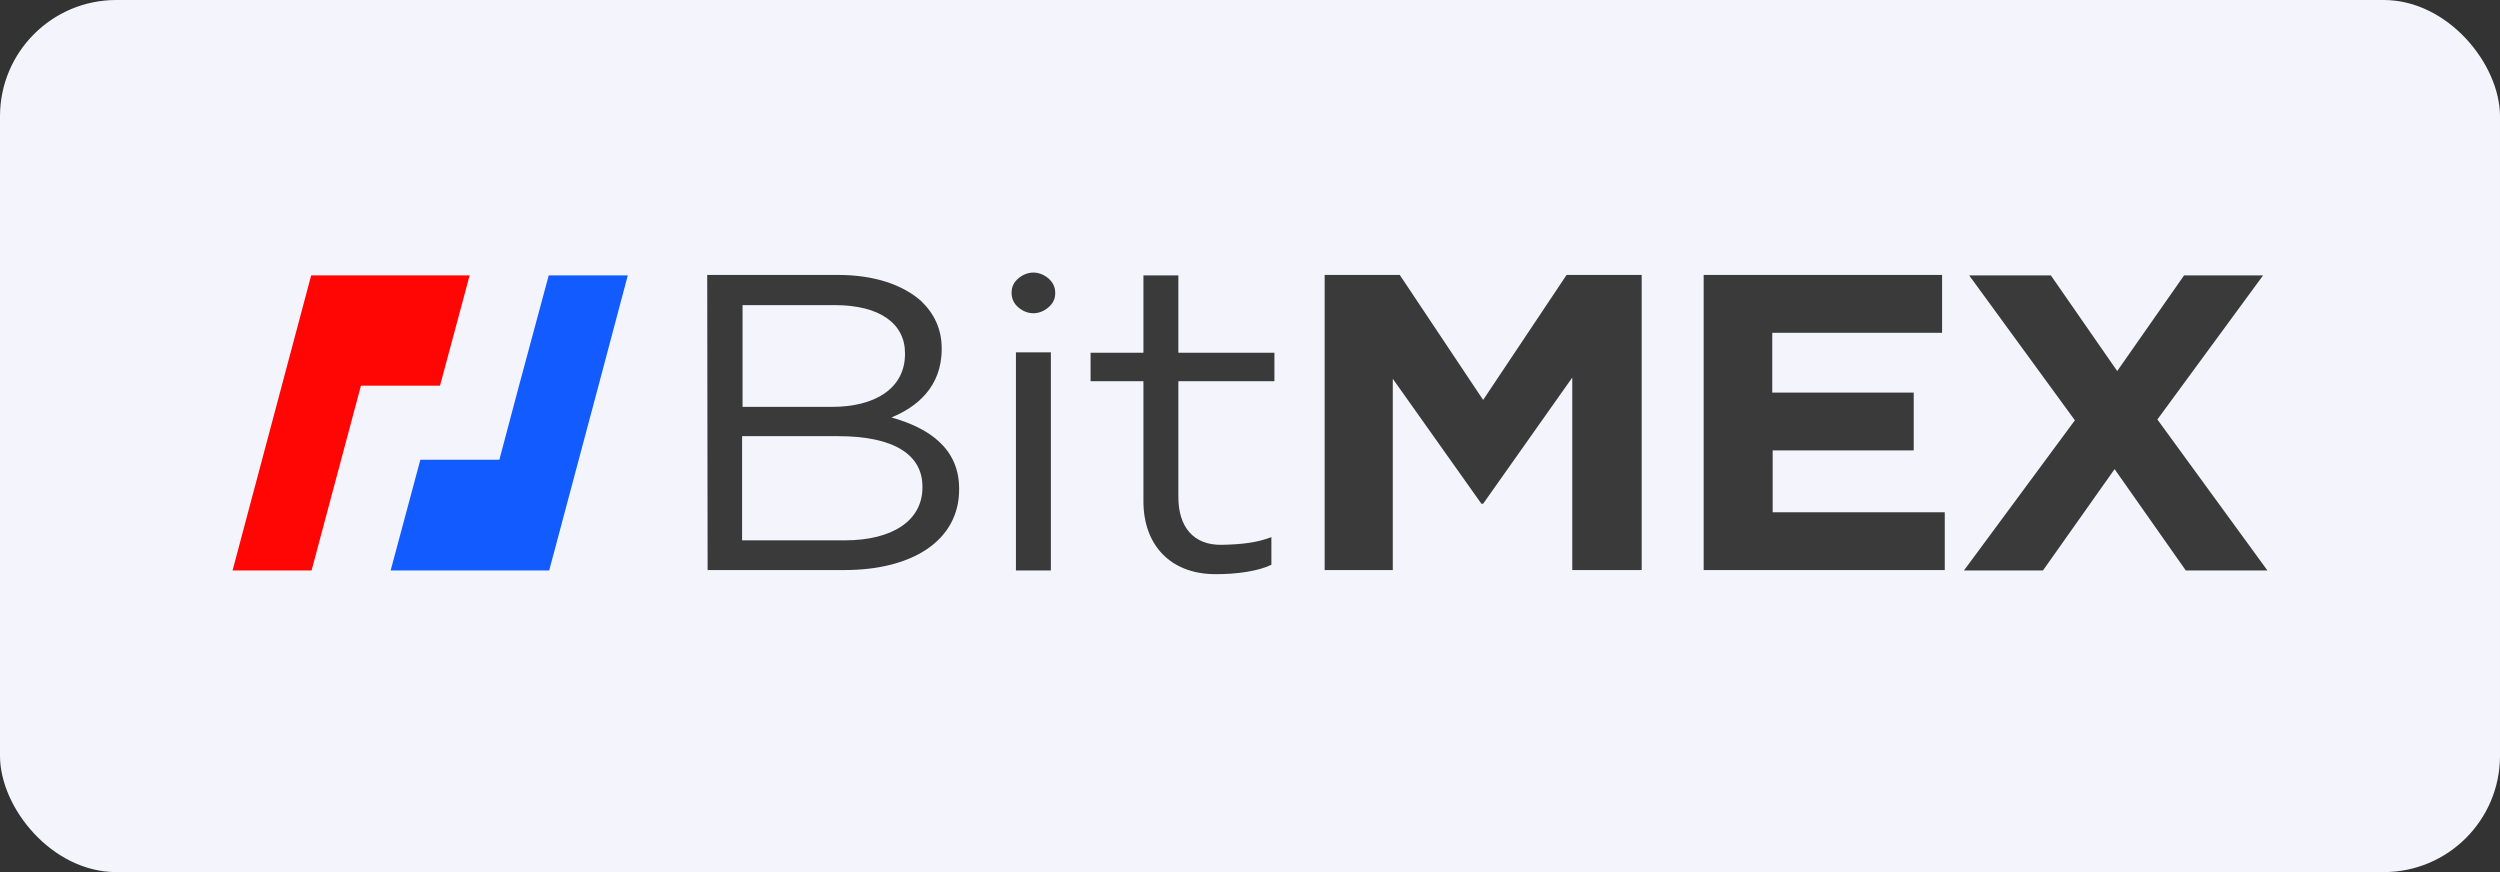 <svg width="43" height="15" viewBox="0 0 43 15" fill="none" xmlns="http://www.w3.org/2000/svg">
<rect x="0" y="0" width="43" height="15" fill="#333333" stroke="none"/>
<rect width="43" height="15" rx="2" fill="#F4F5FC"/>
<path d="M6.719 4.737H5.352L4 9.812H5.359L6.208 6.634H7.568L8.078 4.737H6.719Z" fill="#FF0504"/>
<path d="M9.438 4.737L8.927 6.634L8.589 7.908H7.23L6.719 9.812H8.079H9.446L10.294 6.634L10.798 4.737H9.438Z" fill="#125BFF"/>
<path d="M18.15 5.038C18.15 5.143 18.112 5.22 18.029 5.29C17.954 5.353 17.864 5.388 17.774 5.388C17.684 5.388 17.594 5.353 17.519 5.29C17.444 5.227 17.399 5.143 17.399 5.038C17.399 4.933 17.436 4.856 17.519 4.785C17.594 4.723 17.684 4.688 17.774 4.688C17.864 4.688 17.954 4.723 18.029 4.785C18.112 4.856 18.15 4.94 18.15 5.038ZM12.164 4.729H14.417C15.04 4.729 15.528 4.898 15.844 5.178C16.069 5.395 16.197 5.661 16.197 5.99V6.004C16.197 6.662 15.761 7.005 15.333 7.18C15.979 7.362 16.497 7.712 16.497 8.405V8.419C16.497 9.287 15.709 9.805 14.522 9.805H12.171L12.164 4.729ZM14.312 6.998C15.048 6.998 15.566 6.683 15.566 6.088V6.074C15.566 5.57 15.138 5.248 14.357 5.248H12.772V6.998H14.312ZM14.529 9.294C15.356 9.294 15.866 8.951 15.866 8.384V8.37C15.866 7.817 15.371 7.502 14.417 7.502H12.764V9.294H14.529ZM17.474 6.06H18.075V9.812H17.474V6.06ZM19.667 8.622V6.557H18.758V6.067H19.667V4.737H20.268V6.067H21.92V6.557H20.268V8.552C20.268 9.056 20.523 9.378 21.011 9.371C21.349 9.364 21.62 9.336 21.868 9.238V9.714C21.657 9.819 21.274 9.882 20.869 9.875C20.14 9.861 19.667 9.385 19.667 8.622ZM22.784 4.729H24.076L25.51 6.879L26.945 4.729H28.237V9.805H27.043V6.494L25.51 8.664H25.48L23.956 6.515V9.805H22.784V4.729ZM29.296 4.729H33.404V5.724H30.483V6.753H32.916V7.747H30.49V8.811H33.45V9.805H29.303V4.729H29.296ZM35.688 7.229L33.87 4.737H35.275L36.416 6.382L37.566 4.737H38.925L37.107 7.215L39 9.812H37.596L36.371 8.069L35.139 9.812H33.78L35.688 7.229Z" fill="#3A3A3A"/>
</svg>
